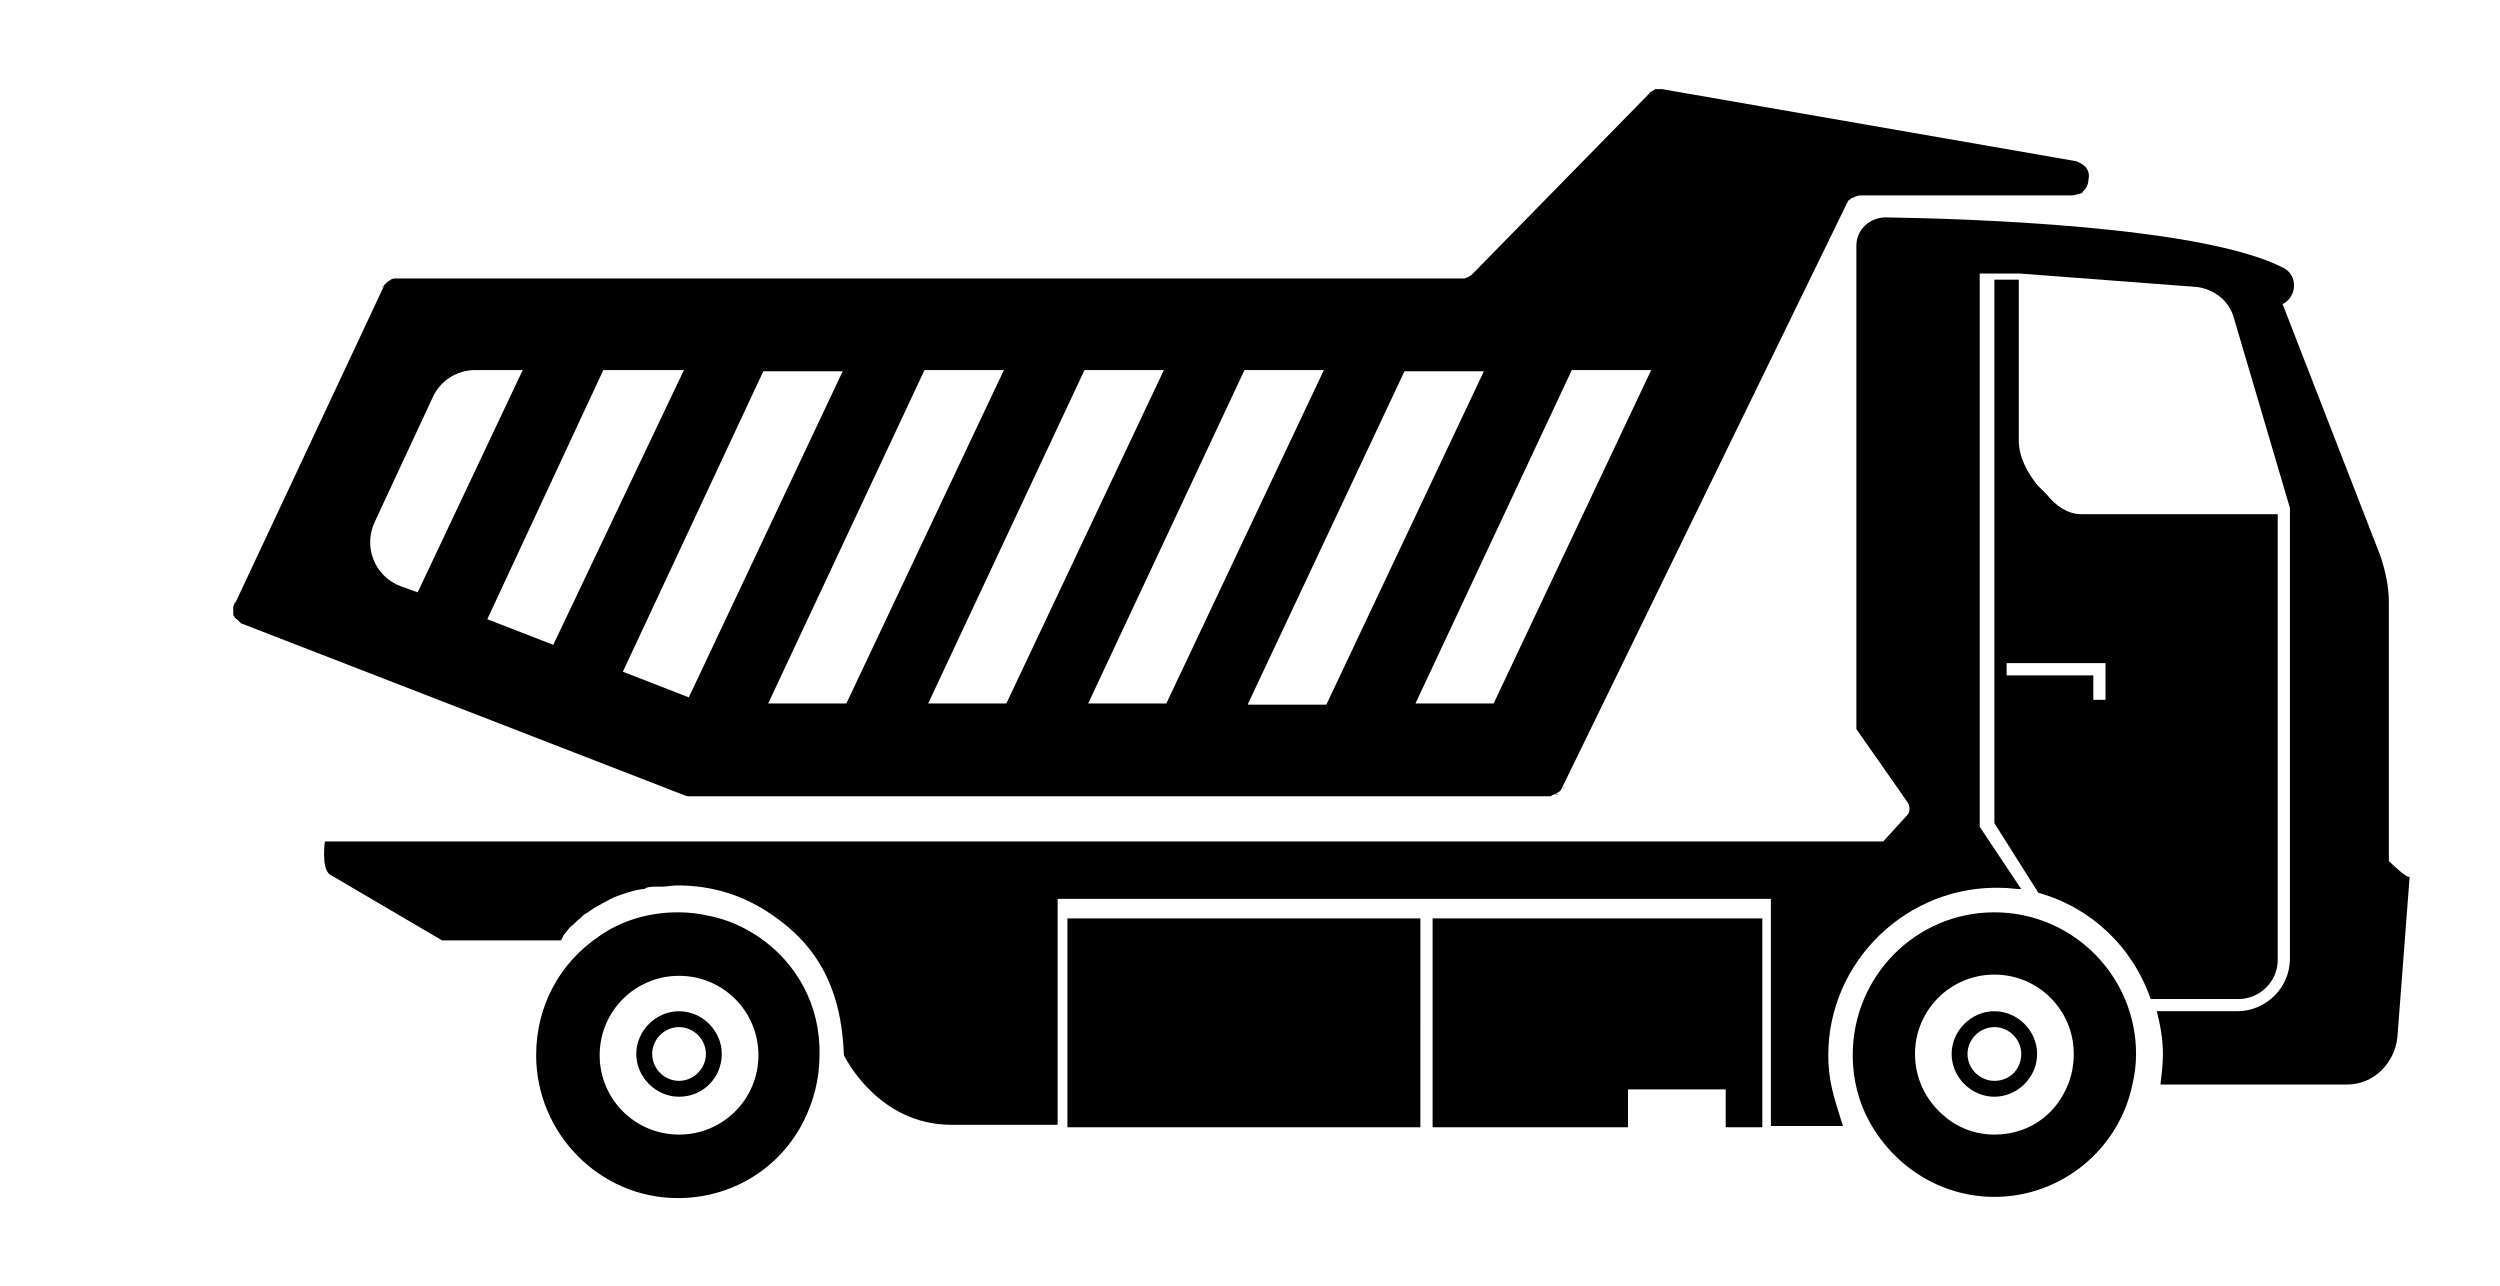 <svg xmlns="http://www.w3.org/2000/svg" viewBox="-377 228.7 204.7 105.3"><path d="M-259.7 303.9V321h16v-3.1h8v3.1h3v-17.1zm-29.9 0h28.9V321h-28.9zm-25.3 1.5c-1.2-.8-2.5-1.4-4-1.7-.8-.2-1.7-.3-2.6-.3-2.4 0-4.7.7-6.5 2-3.1 2.1-5.1 5.6-5.1 9.7 0 6.4 5.2 11.7 11.6 11.7 4.5 0 8.4-2.5 10.3-6.3.8-1.6 1.3-3.4 1.3-5.4.1-4.1-1.9-7.6-5-9.7zm-6.5 16.2c-3.6 0-6.5-2.9-6.5-6.5s2.9-6.5 6.5-6.5 6.5 2.9 6.5 6.5-2.9 6.5-6.5 6.5zm107.7-18.2c-6.4 0-11.6 5.2-11.6 11.7 0 2 .5 3.9 1.4 5.5 2 3.6 5.8 6.1 10.2 6.1 5.5 0 10.2-3.9 11.3-9.2.2-.8.3-1.7.3-2.5 0-6.4-5.2-11.6-11.6-11.6zm0 18.2c-1.6 0-3.1-.6-4.2-1.6-1.4-1.2-2.3-3-2.3-5 0-3.6 2.9-6.5 6.5-6.5s6.5 2.9 6.5 6.5c0 1.2-.3 2.3-.8 3.2-1.1 2.1-3.2 3.4-5.7 3.4z"/><path d="M-210.2 315c0-1.9-1.6-3.5-3.5-3.5s-3.5 1.6-3.5 3.5 1.6 3.5 3.5 3.5 3.5-1.6 3.5-3.5zm-3.5 2.2c-1.2 0-2.2-1-2.2-2.2s1-2.2 2.2-2.2 2.2 1 2.2 2.2-.9 2.2-2.2 2.2zm-104.2-2.2c0-1.9-1.6-3.5-3.5-3.5s-3.5 1.6-3.5 3.5 1.6 3.5 3.5 3.5c2 0 3.5-1.6 3.5-3.5zm-3.5 2.2c-1.2 0-2.2-1-2.2-2.2s1-2.2 2.2-2.2c1.2 0 2.2 1 2.2 2.2s-1 2.2-2.2 2.2z"/><path d="M-181.4 299.2V278c0-1.3-.3-2.6-.7-3.8l-8-20.6c1.2-.6 1.3-2.4 0-3-6.7-3.4-25.8-4-32.5-4.1-1.3 0-2.4 1-2.4 2.3v39.6l4.2 6c.2.3.2.8 0 1l-2 2.2h-127.6s-.3 2.2.4 2.7l9.2 5.4h9.7c.1 0 .2-.4.3-.5.2-.2.3-.4.5-.6.3-.2.5-.5.8-.7l.3-.3c.4-.2.7-.5 1.1-.7.1 0 .1-.1.2-.1.3-.2.6-.3.9-.5.1 0 .2-.1.2-.1.8-.3 1.6-.6 2.4-.7.1 0 .2 0 .3-.1.3-.1.6-.1.9-.1h.4c.4 0 .8-.1 1.3-.1 2.8 0 5.4.8 7.7 2.4 3.7 2.5 5.7 6 5.9 11.5 0 0 2.7 5.7 8.8 5.7h8.7v-18.5h58.4v18.6h5.9c-.8-2.5-1.2-3.8-1.2-5.8 0-7.7 6.5-14 14.3-13.7.5 0 1 .1 1.5.1l-3.4-5.1v-45.3h3.3l14.5 1.1c1.4.2 2.6 1.1 3 2.5l4.6 15.6v36.9c0 2.4-2 4.3-4.3 4.3h-6.6c.3 1.2.5 2.3.5 3.5 0 .9-.1 1.6-.2 2.5h15.3c2.2 0 3.9-1.8 4.1-3.9l1-13.1c-.3.1-1.7-1.3-1.7-1.3z"/><path d="M-206.6 270.8c-1.1 0-2.1-.7-2.8-1.6l-.8-.8c-.8-1-1.5-2.3-1.5-3.6v-13.2h-2v44.5l3.6 5.7c4.3 1.2 7.7 4.4 9.2 8.7h7.2c1.7 0 3.2-1.4 3.2-3.2v-36.5h-16.1zm2 15.2h-1v-2h-7.1v-1h8.1v3zm-20.5-41.2c-.1.1-.2.1-.3.2.1-.1.2-.1.3-.2zm19.2-1.5c0-.3-.1-.6-.3-.8.2.2.3.5.3.8 0 .4-.2.8-.6 1.1.4-.3.6-.7.6-1.1zm-36.1-6.9l-14.4 14.7-.1.1.1-.1 14.4-14.7zm-6.9 56.7c0 .1-.1.1-.1.2 0-.1 0-.1.1-.2l23.3-47.8c0-.1.1-.1.1-.2 0 .1-.1.1-.1.2l-23.3 47.8zm-96.8-40.8c0-.1.1-.2.1-.2-.1 0-.1.1-.1.2l-12 25.7s0 .1-.1.1c0 0 0-.1.1-.1l12-25.7z"/><path d="M-206.2 242.4c-.2-.2-.5-.4-.8-.5l-33.9-5.9h-.5c-.1 0-.1 0-.2.1-.1 0-.1.1-.2.1s-.1.1-.2.2l-14.4 14.7-.1.1c-.1.1-.2.1-.3.2-.1 0-.2.1-.3.1h-87.4c-.2 0-.4 0-.5.1-.1.1-.2.1-.3.2l-.2.2c-.1.1-.1.2-.1.2l-12.1 25.8s0 .1-.1.1c0 .1-.1.2-.1.3v.6c0 .1.1.2.1.2s0 .1.1.1c0 .1.1.1.2.2l.2.2c.1.1.2.1.2.1l36.1 14c.2.1.3.1.5.1h70.4c.1 0 .1 0 .2-.1.1 0 .2-.1.3-.1.1-.1.2-.1.3-.2l.1-.1c0-.1.1-.1.1-.2l23.3-47.8c0-.1.1-.1.1-.2s.1-.1.1-.1c.1-.1.2-.2.3-.2.2-.1.4-.2.7-.2h17.2c.3 0 .5-.1.8-.2.3-.2.6-.6.6-1.1.1-.4 0-.7-.2-1zm-138 34.3c-2.1-.8-3.1-3.2-2.1-5.3l4.7-10.1c.6-1.4 2-2.3 3.5-2.3h3.9l-8.6 18.2-1.4-.5zm7.1 2.7l9.5-20.4h6.6l-10.7 22.5-5.4-2.1zm16.5 6.4l-5.4-2.1 11.5-24.6h6.5l-12.6 26.7zm6.5.5l12.8-27.3h6.5l-12.9 27.3h-6.4zm13.1 0l12.8-27.3h6.5l-12.9 27.3h-6.4zm13.1 0l12.8-27.3h6.5l-12.9 27.3h-6.4zm13.1 0l12.8-27.2h6.5l-12.9 27.3h-6.4v-.1zm20.1 0h-6.4l12.8-27.3h6.5l-12.9 27.3zm5.3 7.4c-.1.1-.2.1-.3.1.1 0 .2-.1.3-.1z"/><path d="M-357.8 278.4c0-.1 0-.2.1-.3-.1.1-.1.2-.1.3zm116.7-42.4s.1 0 0 0c.1 0 .1 0 0 0zm-9 57.9h.2-.2zm-6.6-42.5c.1 0 .2-.1.3-.2-.1.1-.2.1-.3.2zm32.3-6.8c-.3 0-.5.1-.7.2.2-.1.4-.2.7-.2h17.2c.3 0 .5-.1.8-.2-.2.2-.5.2-.8.2h-17.2z"/></svg>